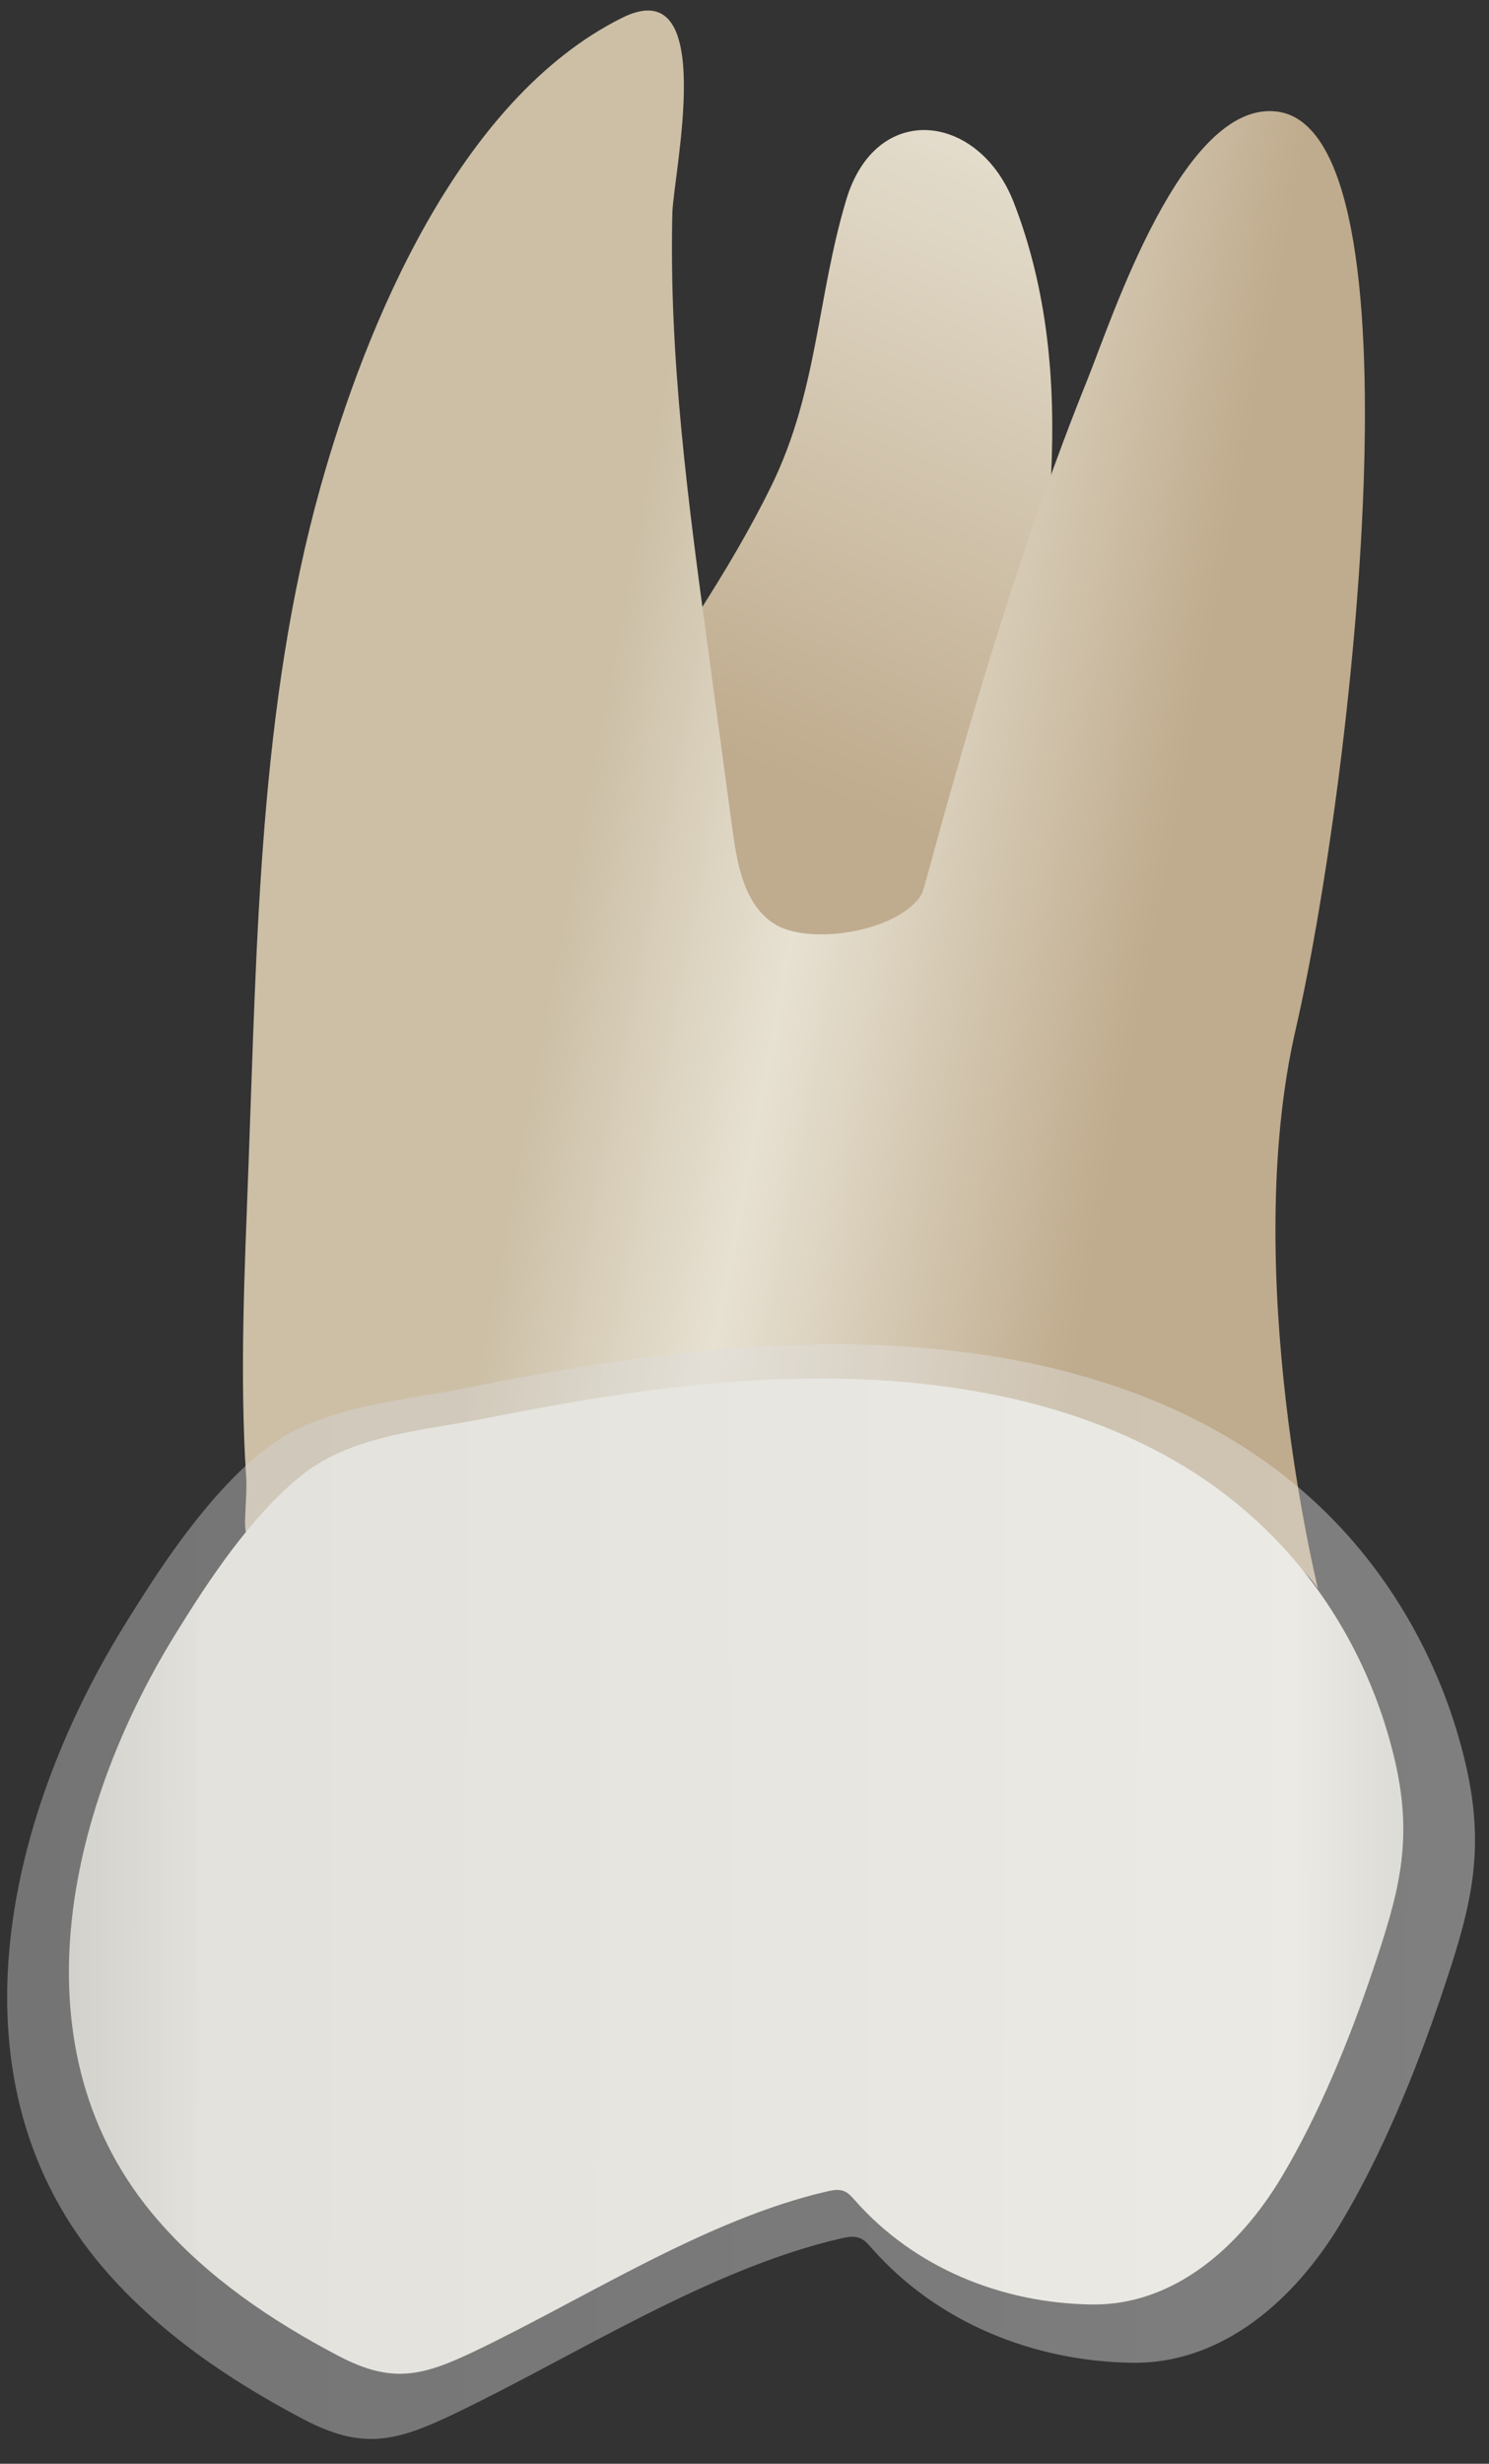 <svg width="26" height="43" viewBox="0 0 26 43" fill="none" xmlns="http://www.w3.org/2000/svg">
<rect x="0" y="0" width="26" height="43" fill="#333333" stroke="none"/>
<path d="M14.776 3.488C15.297 1.749 17.095 1.968 17.703 3.536C18.878 6.567 18.275 9.97 17.671 13.057C17.391 14.487 16.851 19.774 14.833 19.947C12.832 20.118 9.171 15.414 10.836 12.794C11.74 11.373 12.727 9.995 13.47 8.478C14.277 6.83 14.266 5.192 14.776 3.488Z" fill="url(#paint0_linear_101_36840)"/>
<path d="M4.322 26.787C4.387 26.824 4.596 26.358 4.783 26.378C5.028 26.404 5.333 26.319 5.577 26.294C6.422 26.209 7.268 26.135 8.114 26.071C10.466 25.894 12.829 25.786 15.188 25.833C16.829 25.866 18.495 25.953 20.104 26.297C21.098 26.509 22.406 26.824 23.014 27.728C23.014 27.728 21.644 22.212 22.625 17.963C23.605 13.714 24.913 2.274 22.298 1.947C20.654 1.742 19.415 5.564 18.987 6.628C17.85 9.448 16.96 12.462 16.153 15.424C16.131 15.507 16.108 15.592 16.057 15.661C15.616 16.272 14.084 16.514 13.492 16.106C12.996 15.764 12.874 15.096 12.793 14.499C12.65 13.44 12.506 12.381 12.363 11.321C12.022 8.805 11.679 6.271 11.74 3.725C11.757 3.026 12.554 -0.535 10.858 0.313C8.01 1.737 6.386 5.676 5.595 8.503C4.526 12.322 4.487 16.409 4.339 20.348C4.272 22.154 4.182 23.984 4.299 25.79C4.322 26.143 4.228 26.735 4.322 26.787Z" fill="url(#paint1_linear_101_36840)"/>
<path d="M5.417 25.636C6.294 25.029 7.468 24.956 8.487 24.753C10.021 24.445 11.568 24.19 13.132 24.095C16.577 23.887 20.367 24.518 22.682 27.322C23.498 28.309 24.072 29.492 24.36 30.74C24.683 32.144 24.422 33.051 23.975 34.379C23.565 35.595 23.03 36.912 22.368 38.013C21.651 39.207 20.504 40.241 19.061 40.22C17.498 40.198 15.971 39.586 14.927 38.401C14.872 38.339 14.816 38.273 14.738 38.242C14.646 38.205 14.543 38.224 14.446 38.246C12.346 38.728 10.239 40.102 8.301 41.03C7.375 41.474 6.846 41.609 5.907 41.116C4.737 40.502 3.622 39.746 2.756 38.747C0.193 35.794 1.17 31.598 3.043 28.552C3.635 27.591 4.368 26.477 5.254 25.759C5.307 25.716 5.361 25.675 5.417 25.636Z" fill="url(#paint2_linear_101_36840)"/>
<path opacity="0.41" d="M4.761 25.197C5.725 24.528 7.018 24.449 8.138 24.224C9.825 23.887 11.527 23.605 13.246 23.501C17.036 23.272 21.204 23.967 23.752 27.05C24.649 28.137 25.281 29.438 25.597 30.81C25.953 32.355 25.665 33.353 25.174 34.812C24.723 36.15 24.133 37.599 23.406 38.81C22.617 40.123 21.355 41.261 19.768 41.237C18.049 41.212 16.368 40.54 15.22 39.236C15.16 39.168 15.098 39.095 15.013 39.061C14.912 39.02 14.797 39.042 14.691 39.066C12.381 39.596 10.064 41.107 7.933 42.128C6.914 42.616 6.331 42.765 5.299 42.223C4.012 41.547 2.786 40.715 1.833 39.617C-0.986 36.368 0.088 31.753 2.15 28.403C2.8 27.345 3.606 26.12 4.581 25.33C4.64 25.284 4.7 25.239 4.761 25.197Z" fill="url(#paint3_linear_101_36840)"/>
<defs>
<linearGradient id="paint0_linear_101_36840" x1="12.099" y1="19.23" x2="25.786" y2="-14.223" gradientUnits="userSpaceOnUse">
<stop offset="0.16" stop-color="#BFAB8D"/>
<stop offset="0.508" stop-color="#E7E1D2"/>
<stop offset="0.73" stop-color="#CCBFA6"/>
</linearGradient>
<linearGradient id="paint1_linear_101_36840" x1="23.162" y1="16.236" x2="5.473" y2="12.88" gradientUnits="userSpaceOnUse">
<stop offset="0.16" stop-color="#BFAB8D"/>
<stop offset="0.508" stop-color="#E7E1D2"/>
<stop offset="0.73" stop-color="#CCBFA6"/>
</linearGradient>
<linearGradient id="paint2_linear_101_36840" x1="-4.054" y1="32.706" x2="29.232" y2="32.791" gradientUnits="userSpaceOnUse">
<stop stop-color="#94938C"/>
<stop offset="0.23" stop-color="#EDEBE1"/>
<stop offset="0.799" stop-color="#EDEBE1"/>
<stop offset="1" stop-color="#94938C"/>
</linearGradient>
<linearGradient id="paint3_linear_101_36840" x1="-5.656" y1="32.973" x2="30.956" y2="33.066" gradientUnits="userSpaceOnUse">
<stop stop-color="#CCCCCC"/>
<stop offset="1" stop-color="#F2F2F2"/>
</linearGradient>
</defs>
</svg>

